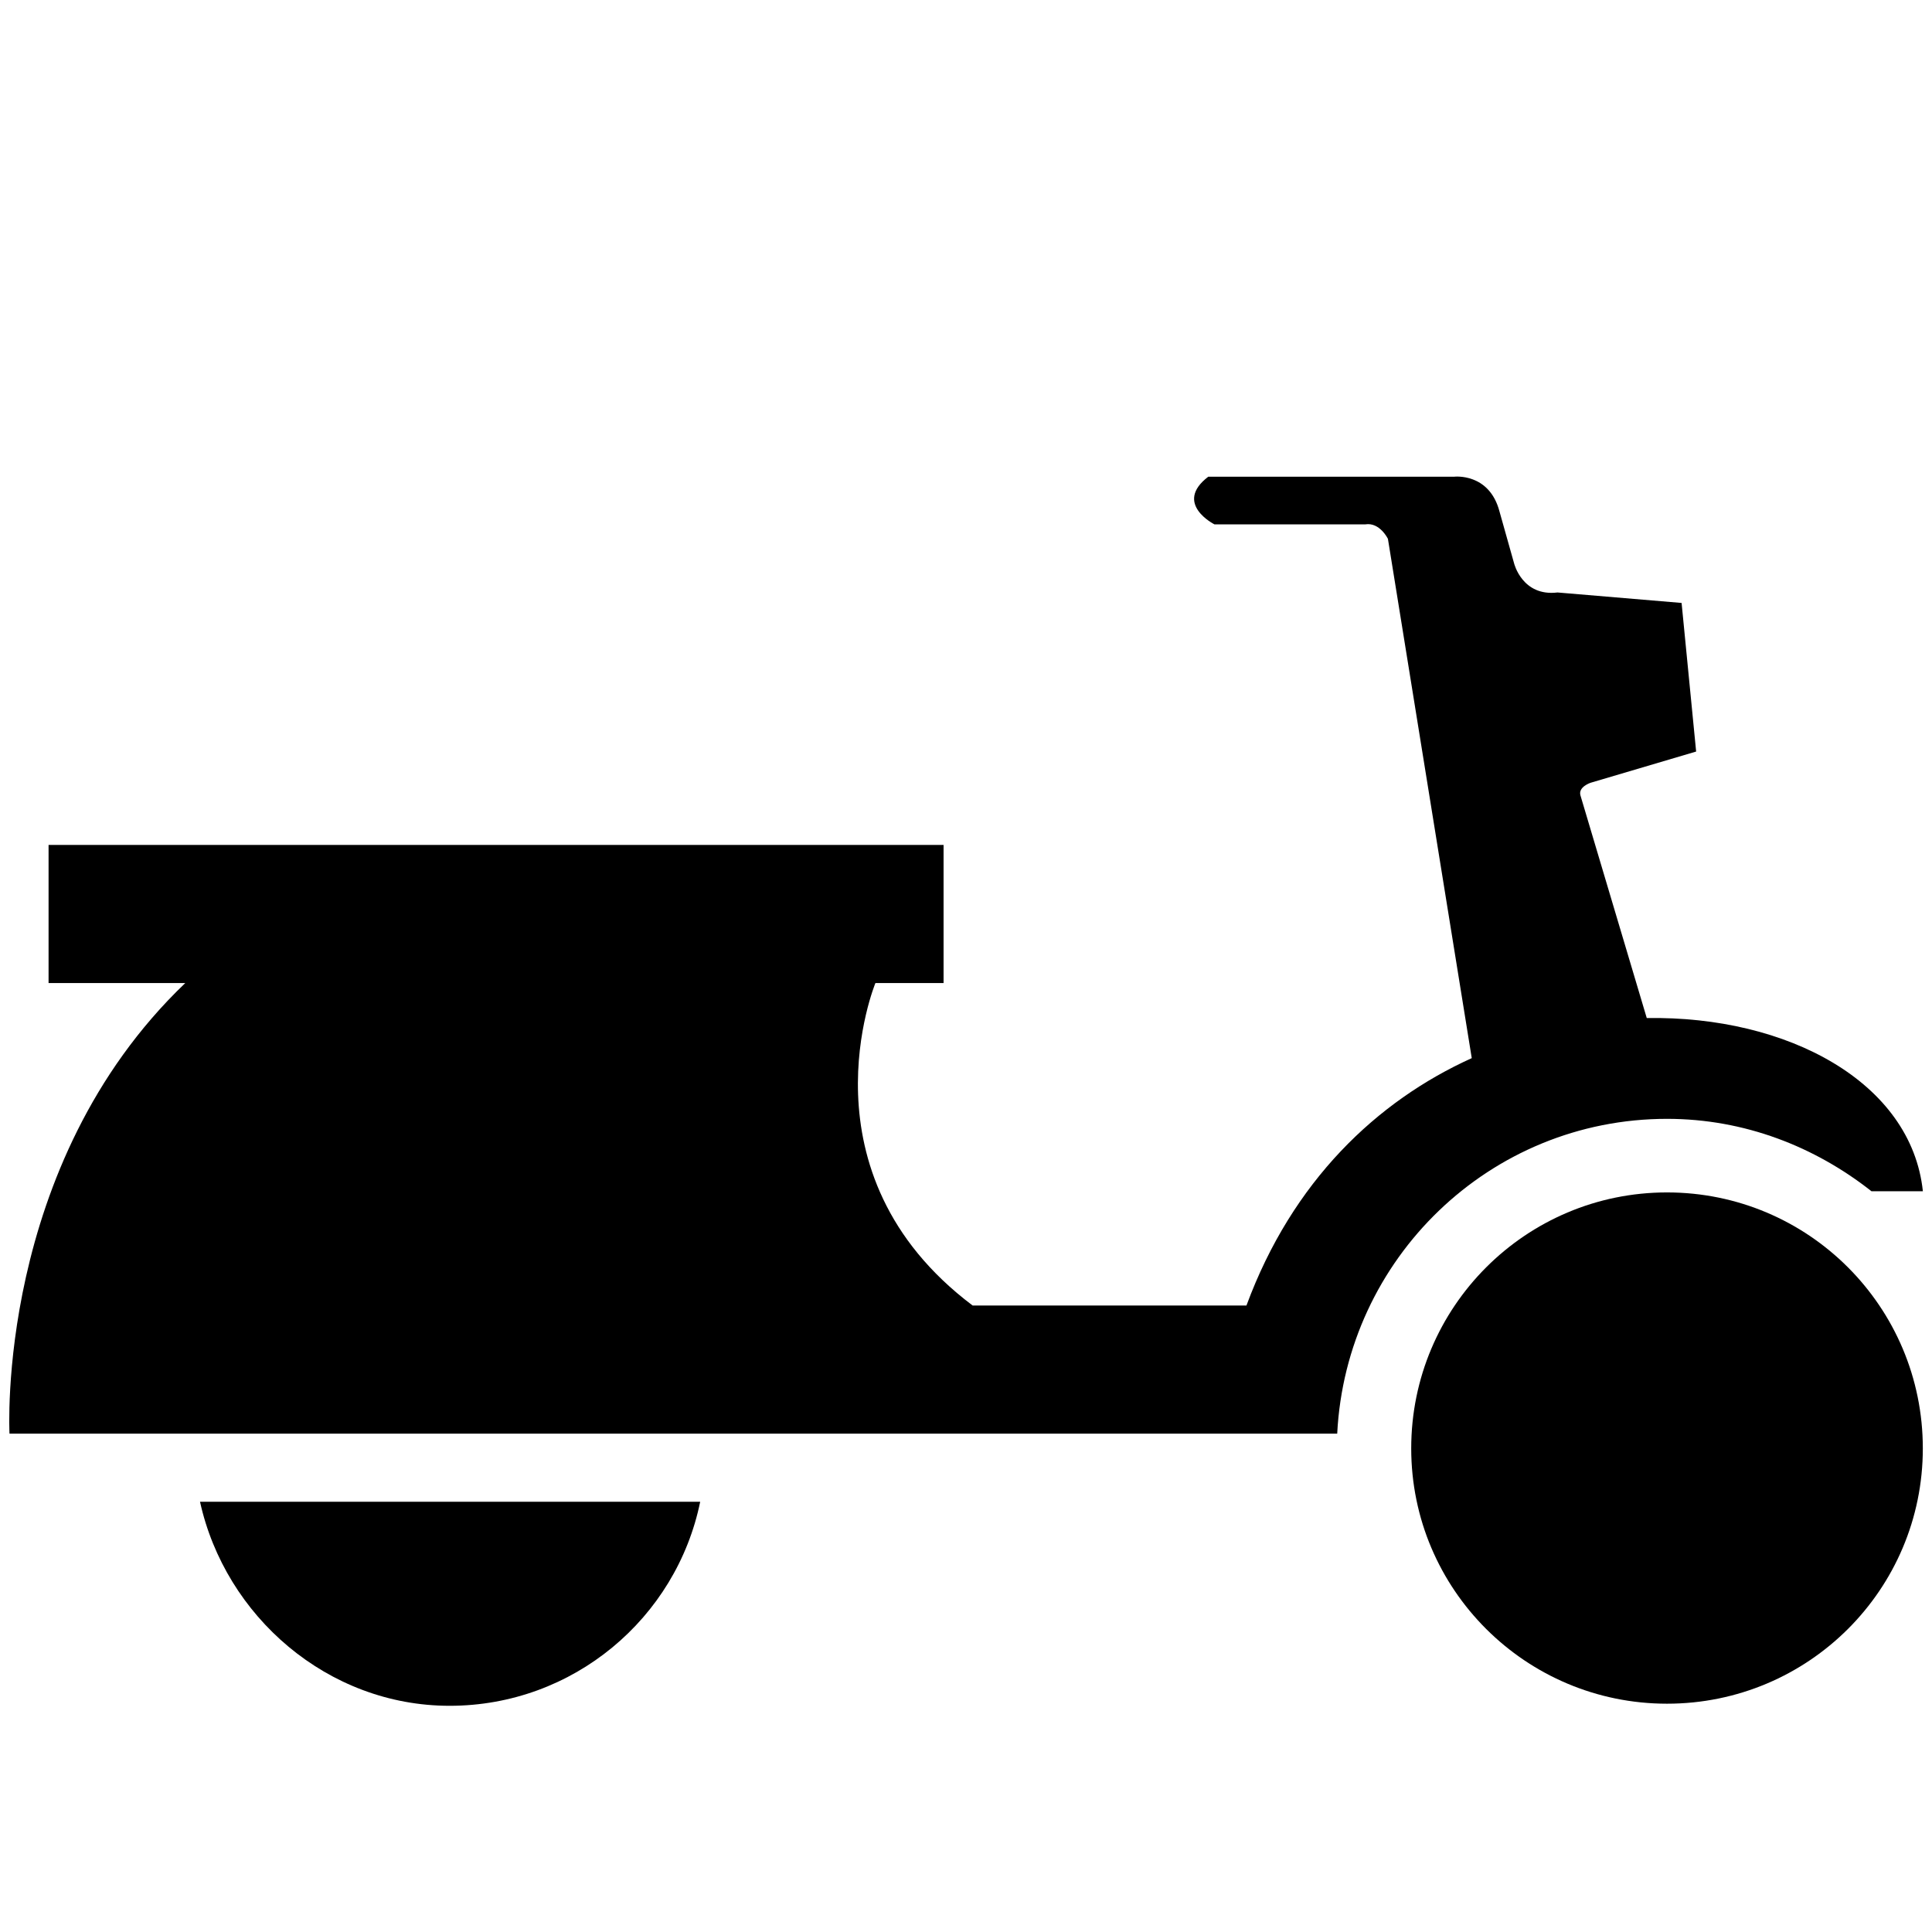 <?xml version="1.0" encoding="utf-8"?>
<!-- Generator: Adobe Illustrator 16.0.0, SVG Export Plug-In . SVG Version: 6.00 Build 0)  -->
<!DOCTYPE svg PUBLIC "-//W3C//DTD SVG 1.1//EN" "http://www.w3.org/Graphics/SVG/1.1/DTD/svg11.dtd">
<svg version="1.1" id="Layer_1" xmlns="http://www.w3.org/2000/svg" xmlns:xlink="http://www.w3.org/1999/xlink" x="0px" y="0px"
	 width="36px" height="36px" viewBox="32 3.37 36 36" enable-background="new 32 3.37 36 36" xml:space="preserve">
<g>
	<g>
		<path d="M63.062,25.589c-2.631,0-4.766,2.134-4.766,4.77c0,2.628,2.135,4.757,4.766,4.757c2.637,0,4.767-2.129,4.767-4.757
			C67.829,27.723,65.699,25.589,63.062,25.589z"/>
		<path d="M63.062,30.359"/>
	</g>
	<path d="M35.727,31.353c0.471,2.135,2.379,3.802,4.651,3.802c2.303,0,4.225-1.632,4.669-3.802H35.727z"/>
	<path d="M40.378,30.395"/>
	<path d="M63.062,30.359"/>
	<path d="M63.062,30.359"/>
	<g>
		<path d="M41.248,20.401"/>
	</g>
	<path d="M62.685,22.34l-1.237-4.153c-0.04-0.156,0.19-0.231,0.19-0.231l1.967-0.582l-0.271-2.769l-2.312-0.195
		c-0.657,0.08-0.809-0.542-0.809-0.542l-0.271-0.963c-0.19-0.732-0.847-0.652-0.847-0.652h-4.581
		c-0.655,0.501,0.116,0.888,0.116,0.888h2.809c0.271-0.045,0.423,0.27,0.423,0.27l1.562,9.676c-1.766,0.798-3.342,2.29-4.198,4.609
		h-5.103c-3.275-2.466-1.811-6.008-1.811-6.008h1.27v-2.574H32.905v2.574h2.547c-3.545,3.39-3.275,8.396-3.275,8.396h24.74
		c0.165-3.262,2.845-5.866,6.146-5.866c1.443,0,2.757,0.519,3.809,1.349h0.958C67.616,23.539,65.313,22.296,62.685,22.34z"/>
</g>
</svg>
